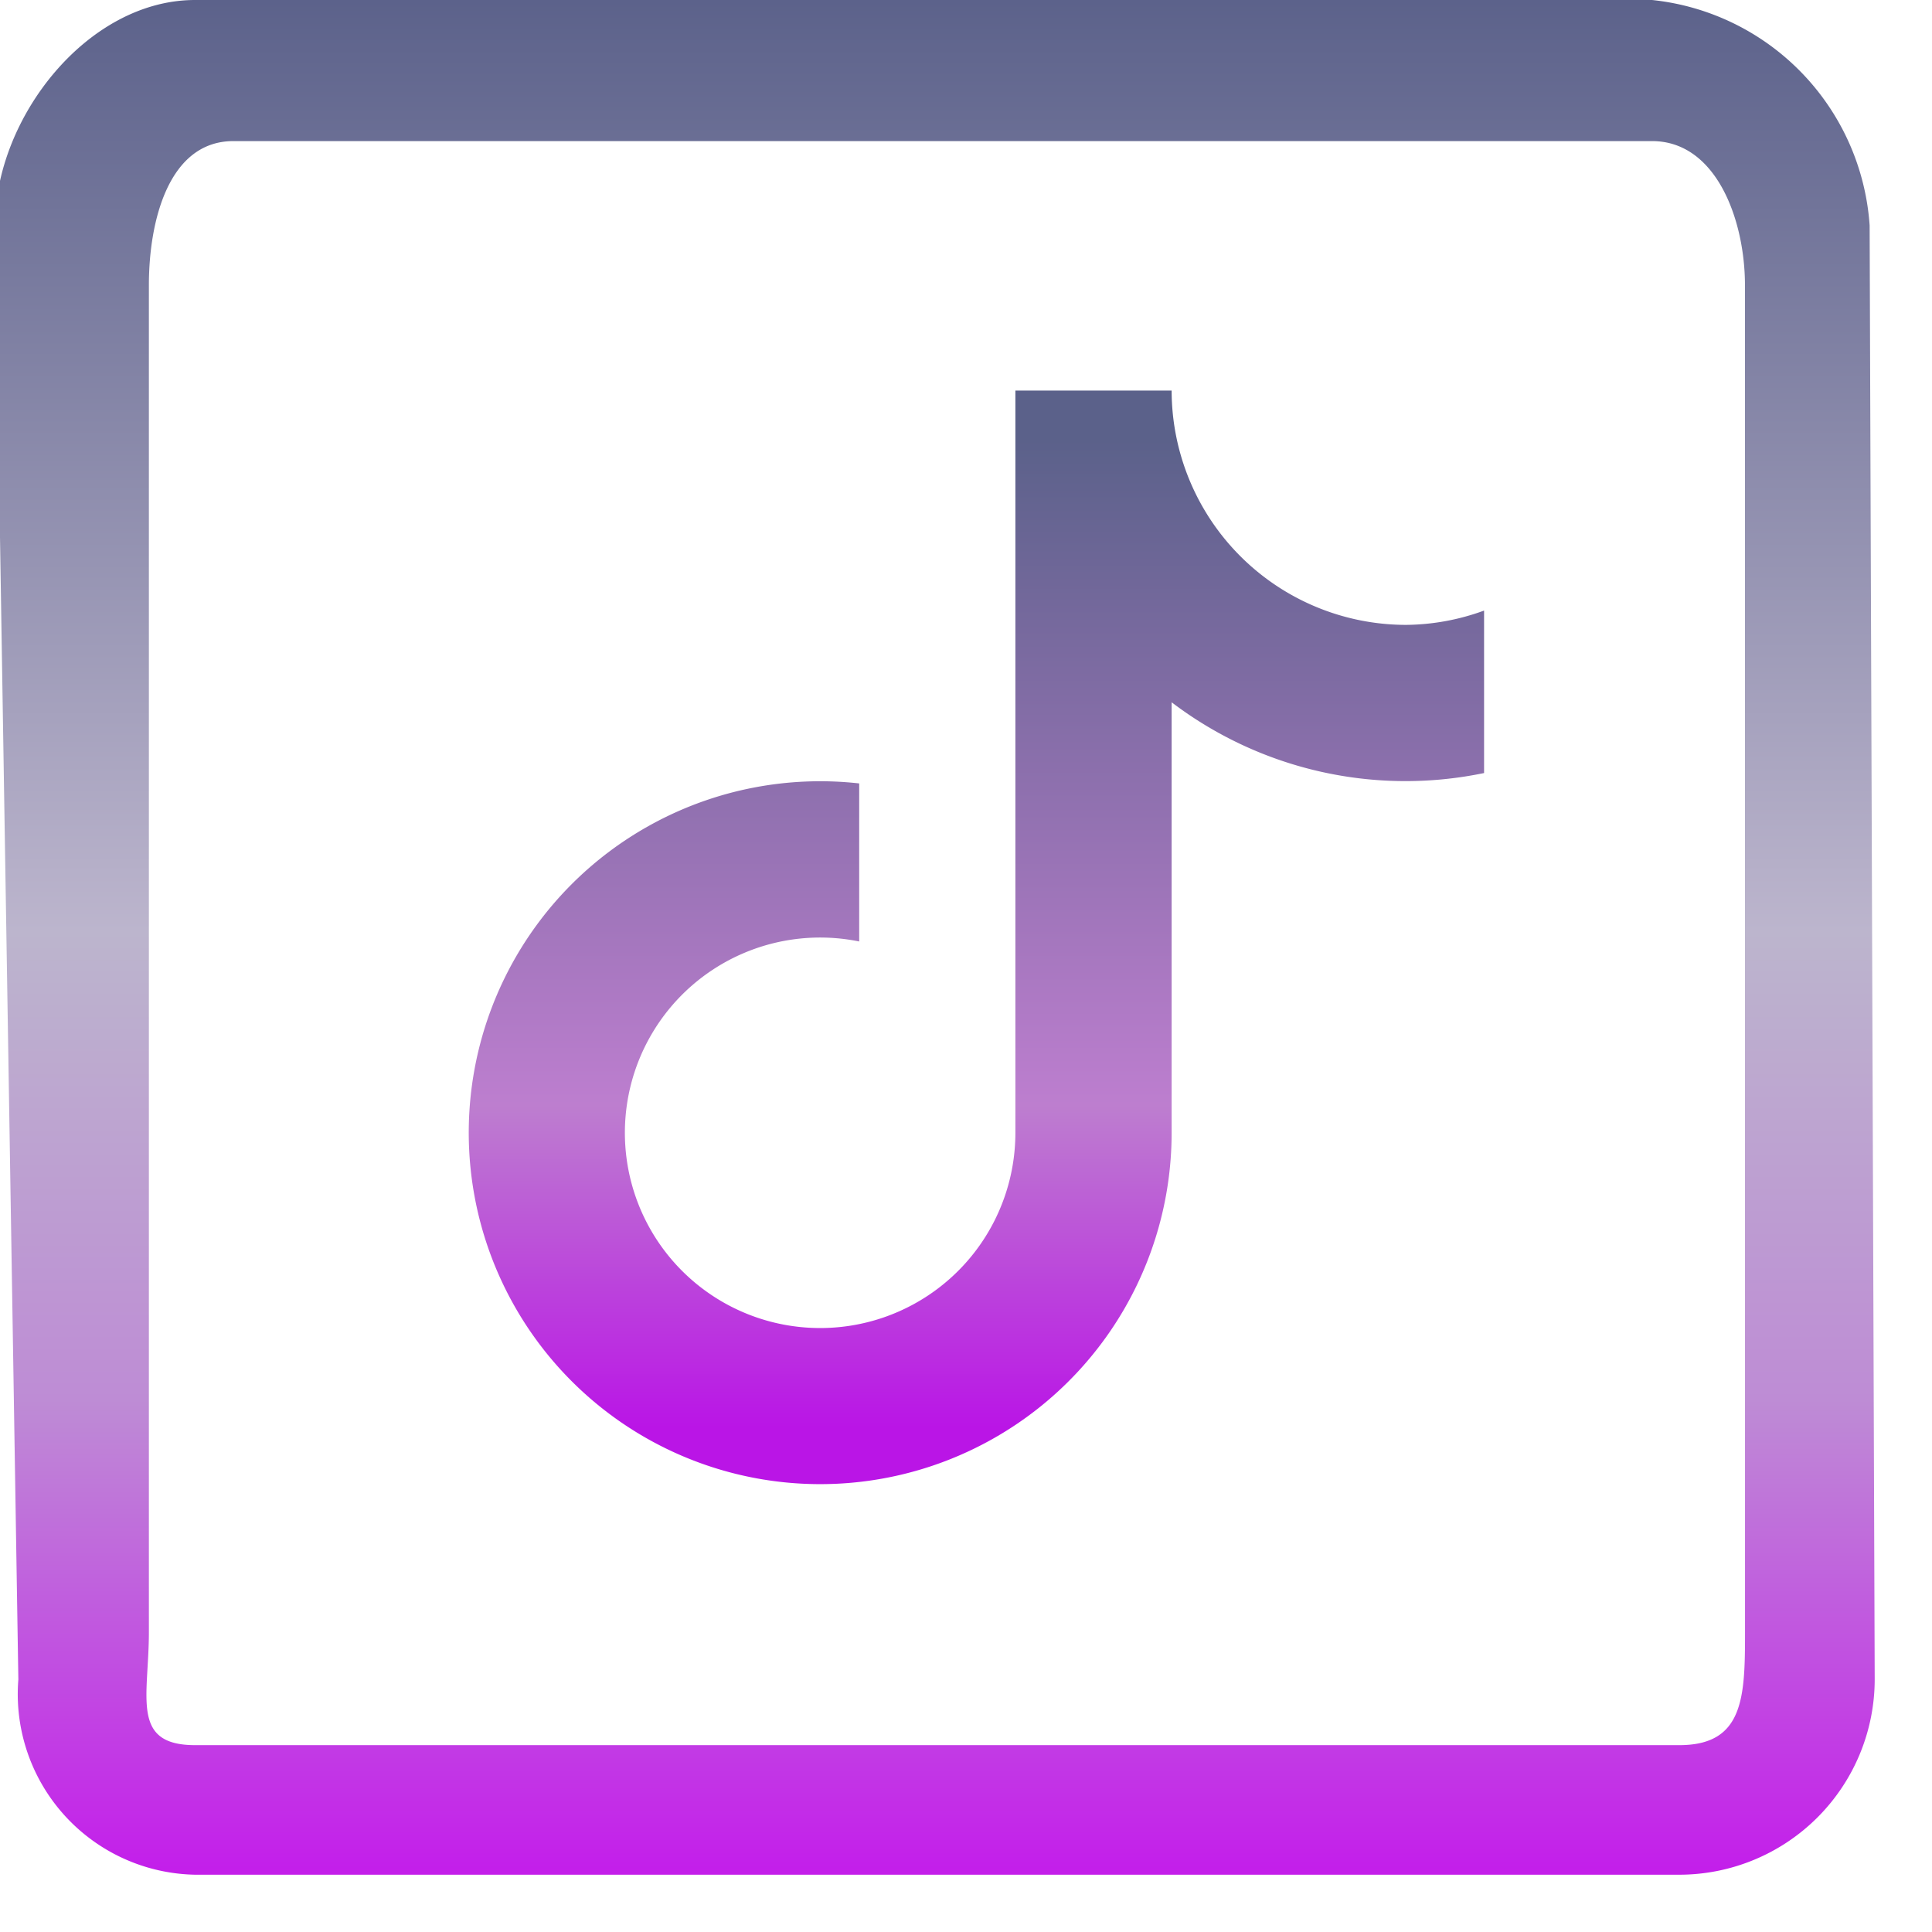 <svg xmlns="http://www.w3.org/2000/svg" xmlns:xlink="http://www.w3.org/1999/xlink" width="32" height="32" viewBox="0 0 32 32">
  <defs>
    <linearGradient id="linear-gradient" x1="0.5" x2="0.5" y2="1" gradientUnits="objectBoundingBox">
      <stop offset="0" stop-color="#5b618a"/>
      <stop offset="0.49" stop-color="#bcb5cd"/>
      <stop offset="0.734" stop-color="#be8cd5"/>
      <stop offset="1" stop-color="#c415ec"/>
    </linearGradient>
    <clipPath id="clip-path">
      <rect id="Rectangle_558" data-name="Rectangle 558" width="32" height="32" transform="translate(898 970)" stroke="#707070" stroke-width="1" fill="url(#linear-gradient)"/>
    </clipPath>
    <linearGradient id="linear-gradient-2" y1="-0.005" y2="1.019" xlink:href="#linear-gradient"/>
    <linearGradient id="linear-gradient-3" x1="0.5" y1="0.048" x2="0.5" y2="0.945" gradientUnits="objectBoundingBox">
      <stop offset="0" stop-color="#5b618a"/>
      <stop offset="0.674" stop-color="#bd7ecf"/>
      <stop offset="1" stop-color="#ba15e6"/>
    </linearGradient>
  </defs>
  <g id="tiktok" transform="translate(-898 -970)" clip-path="url(#clip-path)">
    <g id="tiktok-2" data-name="tiktok" transform="translate(897.917 970)">
      <path id="Path_5886" data-name="Path 5886" d="M33.533,6.167H9.4C7.62,6.167,6.087,8.116,6.087,9.9l.387,24.084A2.992,2.992,0,0,0,9.4,37.218H33.986a3.238,3.238,0,0,0,3.235-3.235L37.137,9.9A4.031,4.031,0,0,0,33.533,6.167ZM35.073,33.2c0,1.07-.017,1.872-1.087,1.872H9.4c-1.07,0-.764-.8-.764-1.872V10.89c0-1.07.33-2.386,1.4-2.386H33.533c1.07,0,1.539,1.316,1.539,2.386Z" transform="translate(-6.087 -6.167)" fill="url(#linear-gradient-2)"/>
      <path id="Path_5887" data-name="Path 5887" d="M30.942,17.756a3.885,3.885,0,0,1-3.881-3.881H24.473V26.166A3.234,3.234,0,1,1,21.886,23V20.382a5.821,5.821,0,1,0,5.175,5.784V19.038a6.4,6.4,0,0,0,5.175,1.172V17.519A3.835,3.835,0,0,1,30.942,17.756Z" transform="translate(-7.572 -7.406)" fill="url(#linear-gradient-3)"/>
    </g>
  </g>
</svg>
